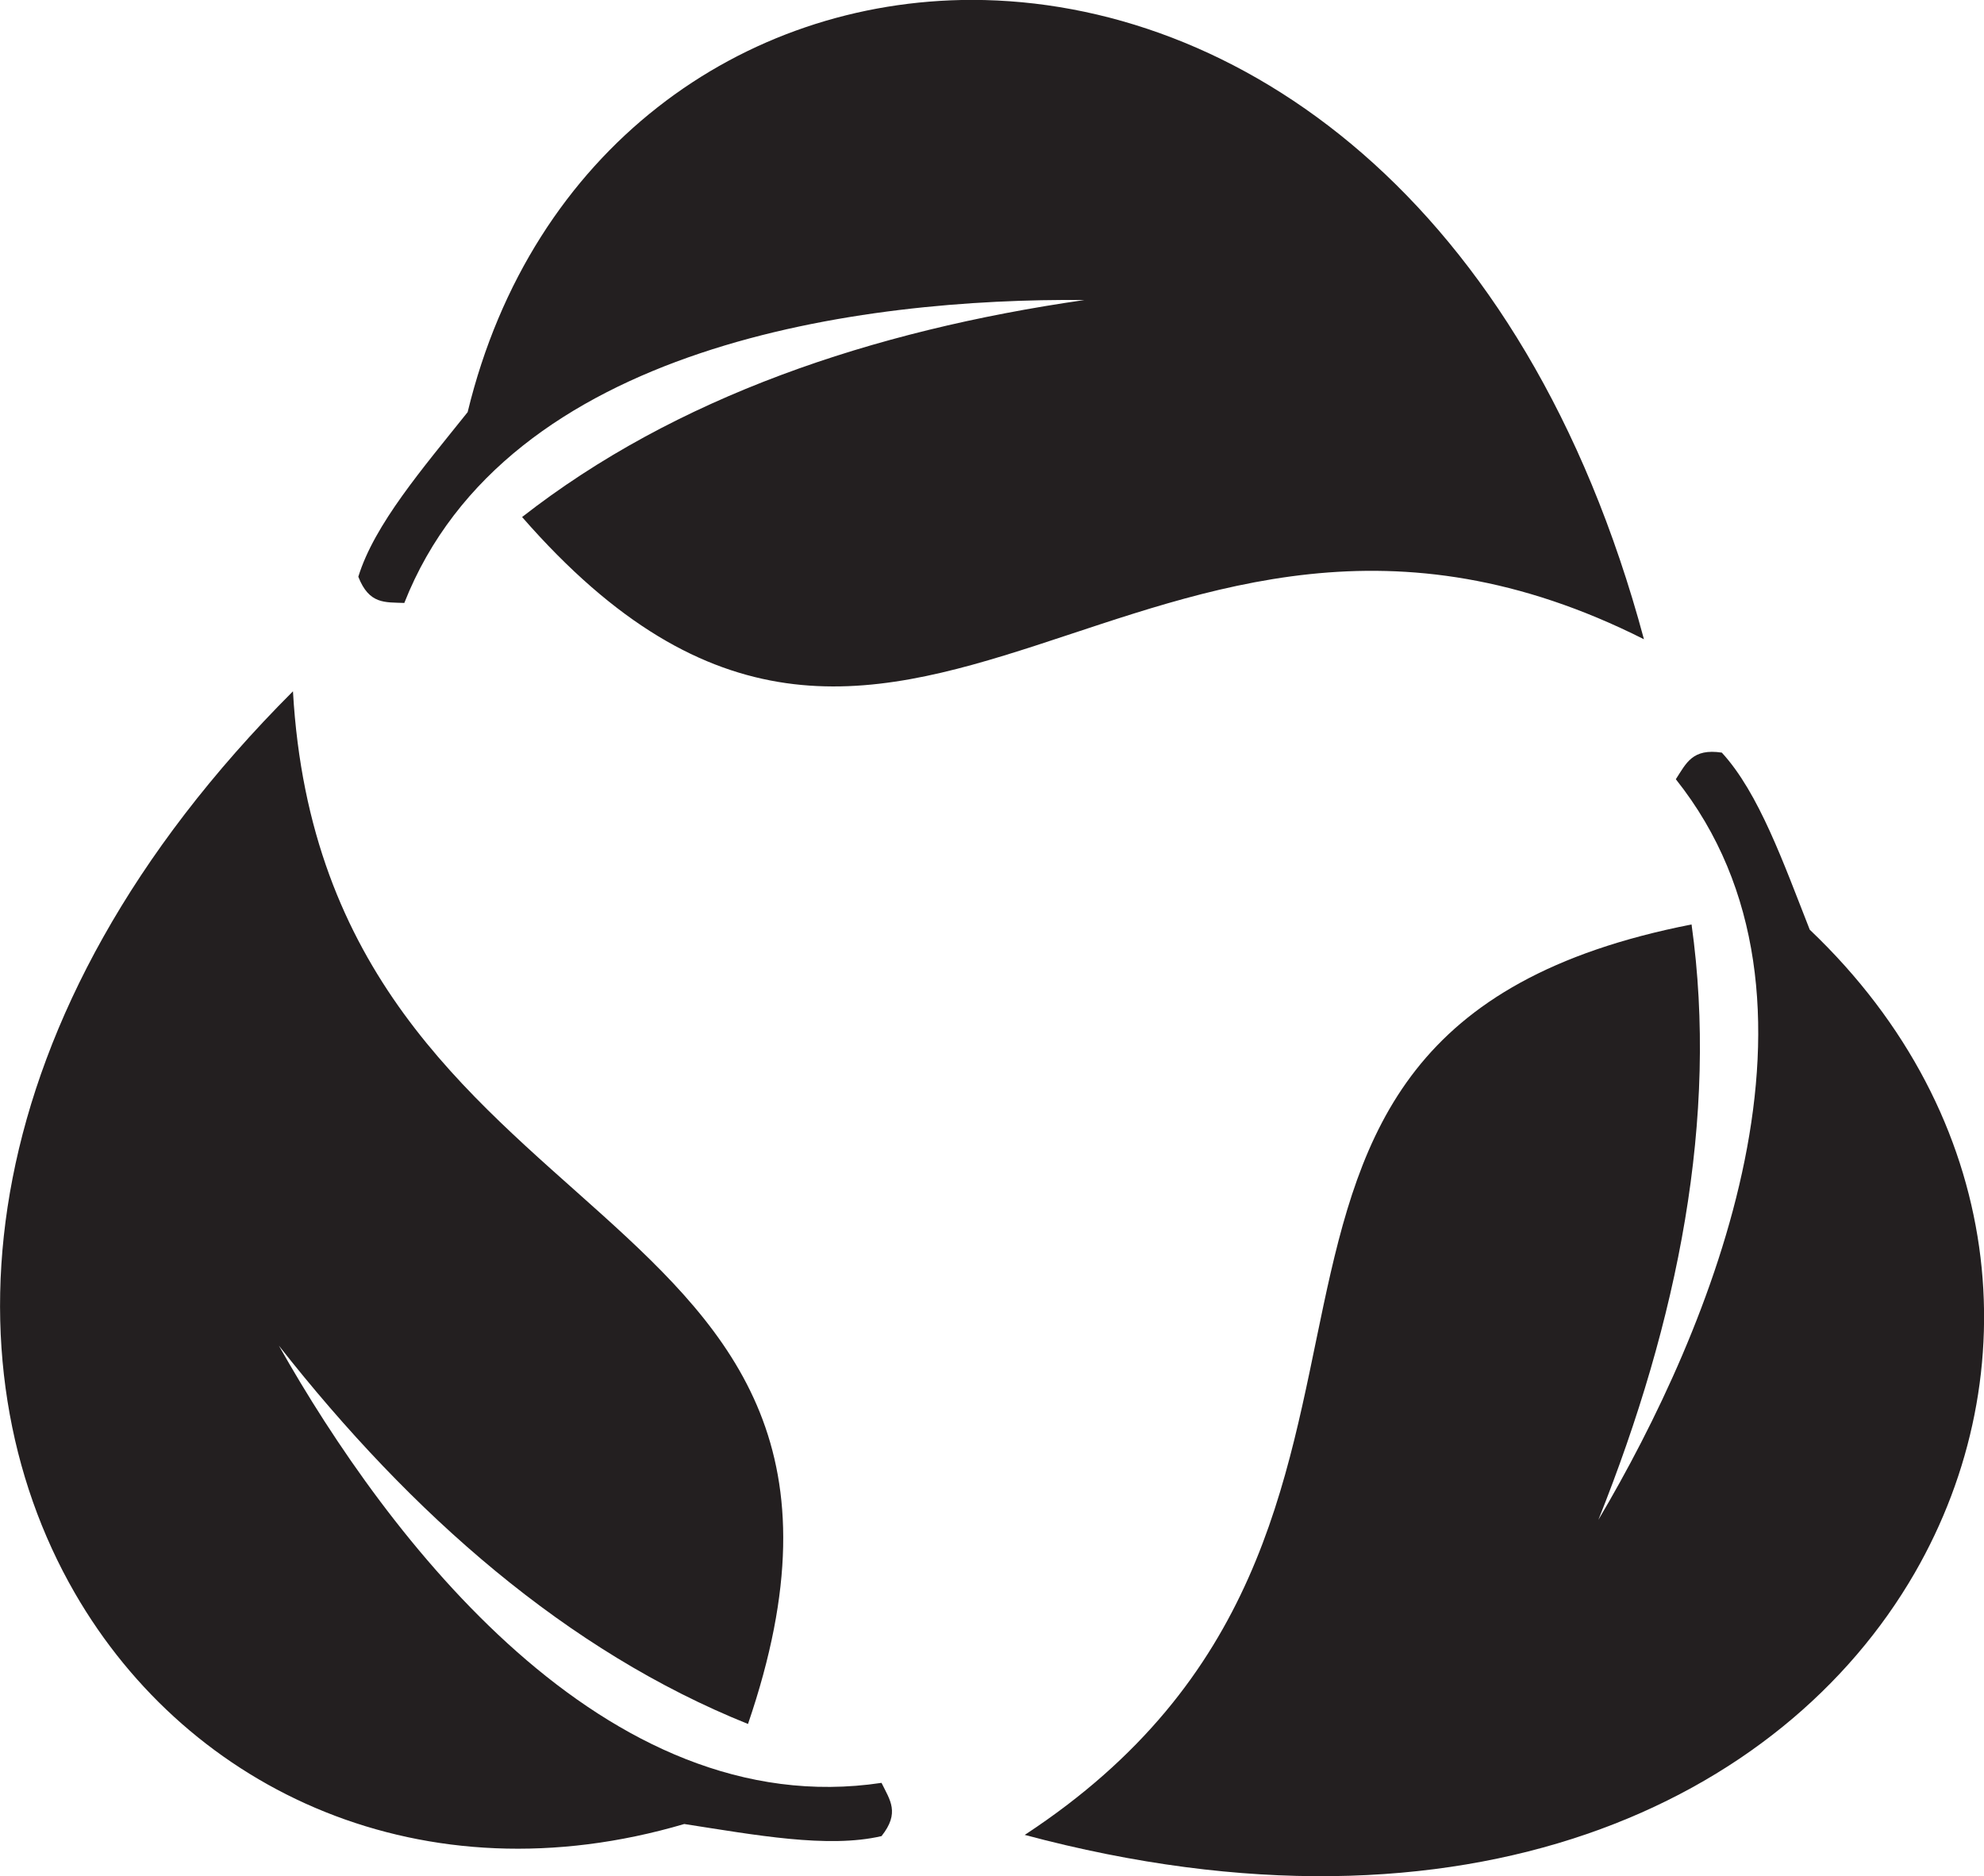 <!-- Generator: Adobe Illustrator 24.3.0, SVG Export Plug-In  -->
<svg version="1.1" xmlns="http://www.w3.org/2000/svg" xmlns:xlink="http://www.w3.org/1999/xlink" x="0px" y="0px" width="571px"
	 height="540px" viewBox="0 0 571 540" style="overflow:visible;enable-background:new 0 0 571 540;" xml:space="preserve">
<style type="text/css">
	.st0{fill:#231F20;}
</style>
<defs>
</defs>
<g id="g1087-9_1_" transform="matrix(1.161,0,0,1.161,-425.944,-10.48)">
	<path id="path1081-6_1_" class="st0" d="M607.9,9c-57,0-109.3,36.9-125.1,102.2c-11.1,13.9-23.1,27.8-27.1,40.8
		c2.7,6.9,6.6,6.3,11.4,6.5C492.5,94.1,581,82.9,635.7,83.4c-52.8,7.6-101.4,24.1-139.4,53.8c93.6,107.3,153.4-32.5,278.1,30.3
		C744.9,57.7,673.4,9.1,607.9,9L607.9,9z"/>
	<path id="path1083-1_1_" class="st0" d="M841.5,399c28.5-49.4,22.8-113.1-26-159.5c-6.5-16.5-12.6-33.9-21.8-43.9
		c-7.3-1.1-8.8,2.6-11.4,6.6c43.2,54.2,8.7,136.5-19.2,183.6c19.8-49.5,29.8-99.8,23.1-147.6c-139.7,27.4-48.5,149.1-165.3,225.7
		C730.9,493.3,808.8,455.6,841.5,399L841.5,399z"/>
	<path id="path1085-9_1_" class="st0" d="M385.4,403.9c28.5,49.4,86.6,76.3,151.1,57.3c17.5,2.7,35.6,6.1,48.9,3
		c4.6-5.8,2.1-8.9,0-13.2c-68.6,10.3-122.5-60.7-149.4-108.4c33,42,71.5,75.8,116.3,93.8c46.1-134.7-104.9-116.6-112.8-256
		C359,260.9,352.7,347.2,385.4,403.9L385.4,403.9z"/>
</g>
</svg>
